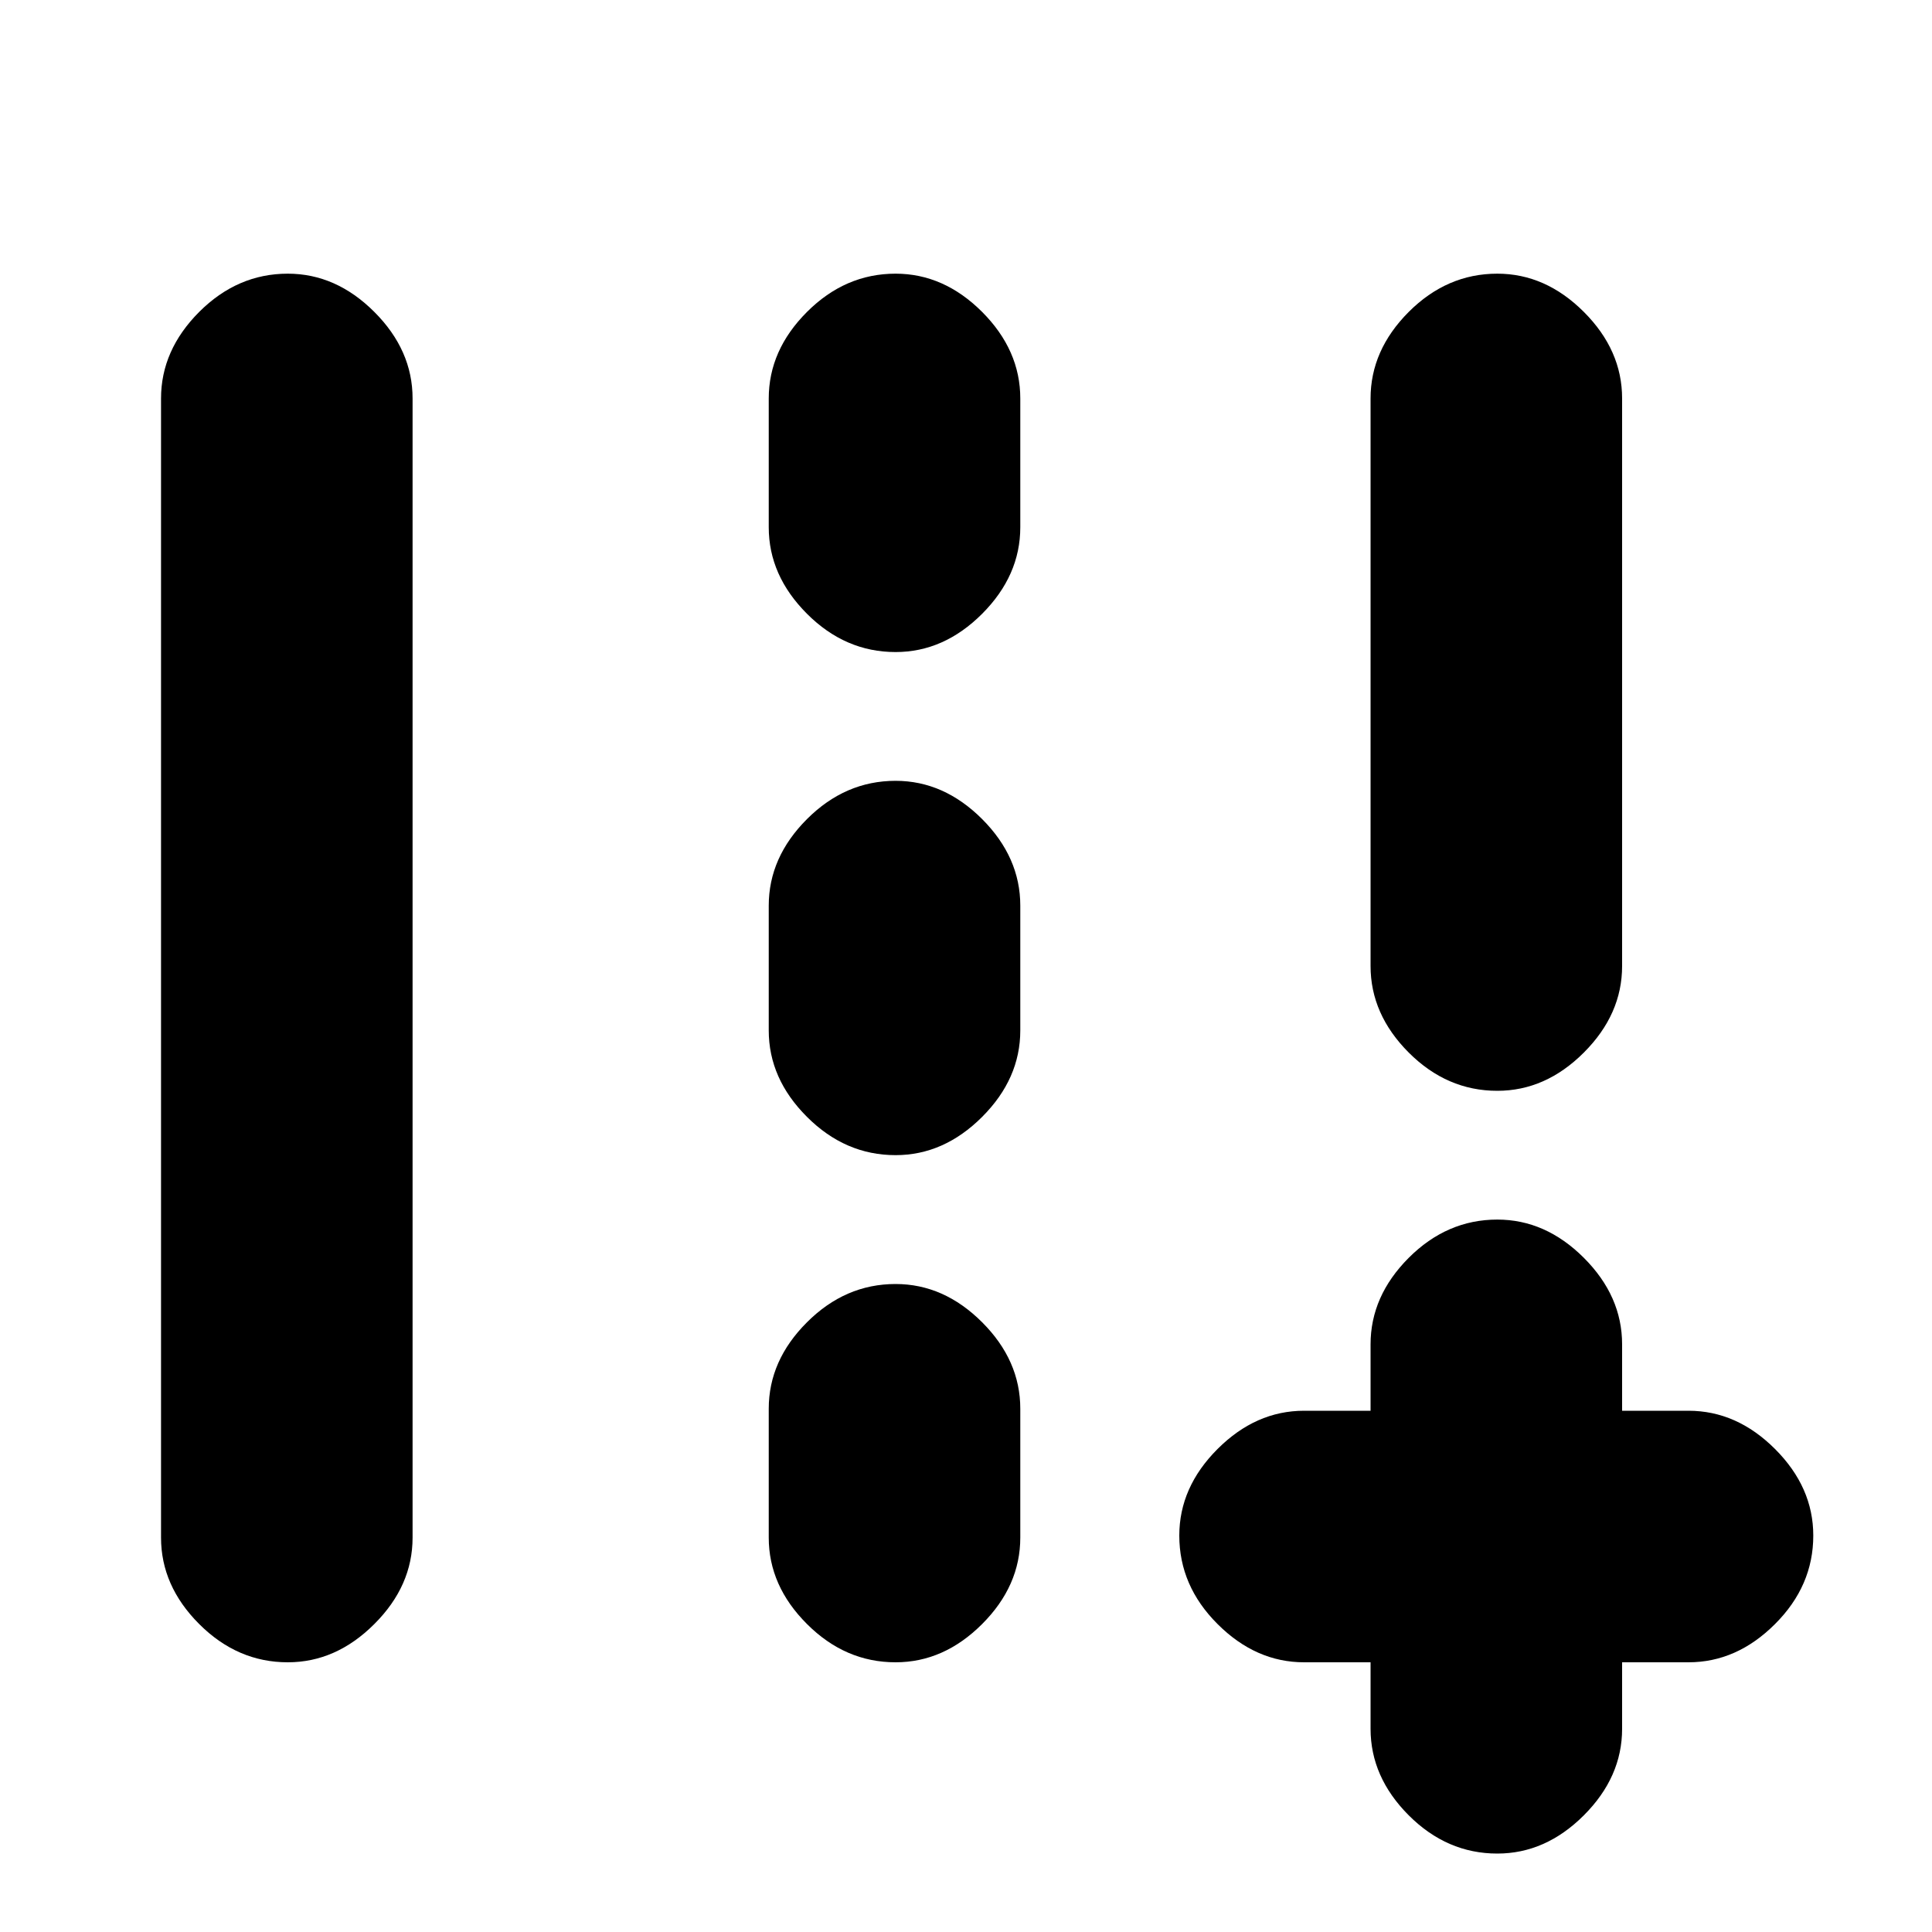 <svg xmlns="http://www.w3.org/2000/svg" height="20" width="20"><path d="M15.5 19.188Q14.979 19.188 14.583 18.792Q14.188 18.396 14.188 17.896V17.208H13.5Q13 17.208 12.604 16.812Q12.208 16.417 12.208 15.896Q12.208 15.396 12.604 15Q13 14.604 13.5 14.604H14.188V13.917Q14.188 13.417 14.583 13.021Q14.979 12.625 15.5 12.625Q16 12.625 16.396 13.021Q16.792 13.417 16.792 13.917V14.604H17.479Q17.979 14.604 18.375 15Q18.771 15.396 18.771 15.896Q18.771 16.417 18.375 16.812Q17.979 17.208 17.479 17.208H16.792V17.896Q16.792 18.396 16.396 18.792Q16 19.188 15.5 19.188ZM15.5 11.292Q14.979 11.292 14.583 10.896Q14.188 10.5 14.188 10V4.125Q14.188 3.625 14.583 3.229Q14.979 2.833 15.5 2.833Q16 2.833 16.396 3.229Q16.792 3.625 16.792 4.125V10Q16.792 10.5 16.396 10.896Q16 11.292 15.5 11.292ZM2.979 17.208Q2.458 17.208 2.062 16.812Q1.667 16.417 1.667 15.917V4.125Q1.667 3.625 2.062 3.229Q2.458 2.833 2.979 2.833Q3.479 2.833 3.875 3.229Q4.271 3.625 4.271 4.125V15.917Q4.271 16.417 3.875 16.812Q3.479 17.208 2.979 17.208ZM9.271 6.75Q8.75 6.75 8.354 6.354Q7.958 5.958 7.958 5.458V4.125Q7.958 3.625 8.354 3.229Q8.75 2.833 9.271 2.833Q9.771 2.833 10.167 3.229Q10.562 3.625 10.562 4.125V5.458Q10.562 5.958 10.167 6.354Q9.771 6.75 9.271 6.75ZM9.271 11.958Q8.75 11.958 8.354 11.562Q7.958 11.167 7.958 10.667V9.375Q7.958 8.875 8.354 8.479Q8.75 8.083 9.271 8.083Q9.771 8.083 10.167 8.479Q10.562 8.875 10.562 9.375V10.667Q10.562 11.167 10.167 11.562Q9.771 11.958 9.271 11.958ZM9.271 17.208Q8.75 17.208 8.354 16.812Q7.958 16.417 7.958 15.917V14.583Q7.958 14.083 8.354 13.688Q8.75 13.292 9.271 13.292Q9.771 13.292 10.167 13.688Q10.562 14.083 10.562 14.583V15.917Q10.562 16.417 10.167 16.812Q9.771 17.208 9.271 17.208Z"/></svg>